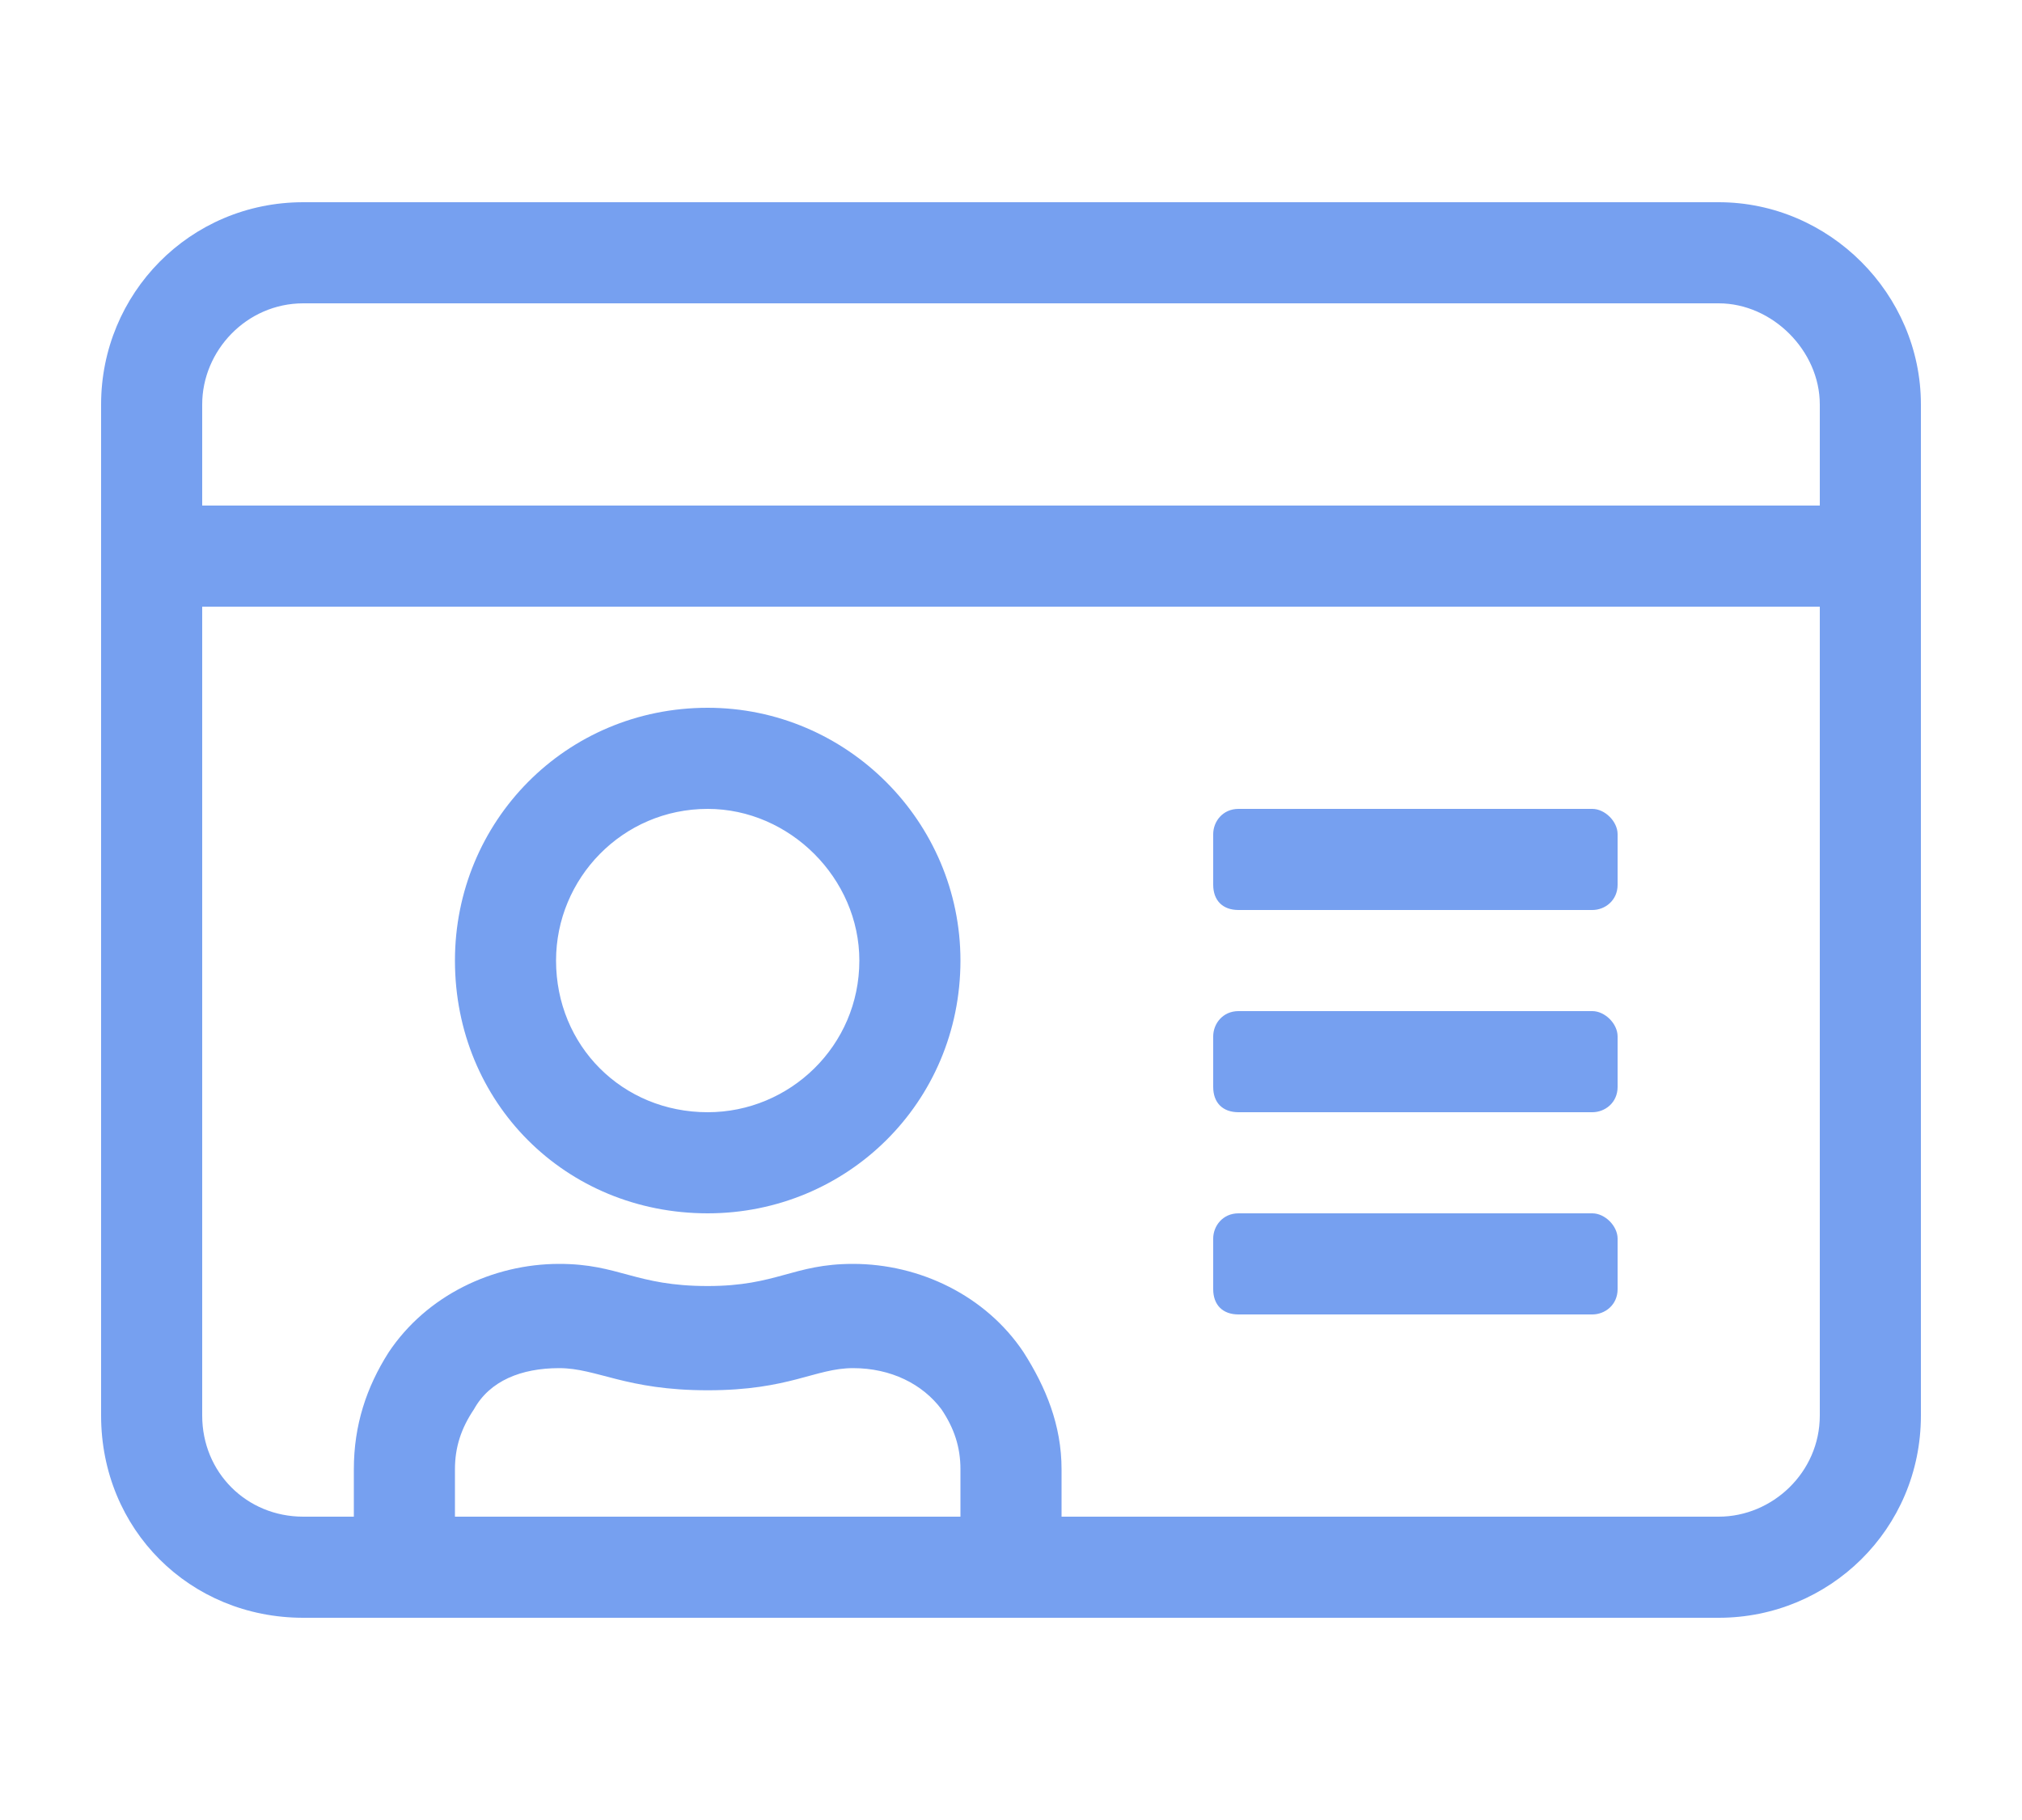 <svg xmlns="http://www.w3.org/2000/svg" width="20" height="18" viewBox="0 0 20 18" fill="none">
  <path d="M12.25 11H15.75C15.875 11 16 10.906 16 10.75V10.25C16 10.125 15.875 10 15.75 10H12.25C12.094 10 12 10.125 12 10.25V10.75C12 10.906 12.094 11 12.25 11ZM12.25 9H15.75C15.875 9 16 8.906 16 8.75V8.25C16 8.125 15.875 8 15.75 8H12.25C12.094 8 12 8.125 12 8.25V8.75C12 8.906 12.094 9 12.25 9ZM12.25 13H15.75C15.875 13 16 12.906 16 12.75V12.25C16 12.125 15.875 12 15.75 12H12.25C12.094 12 12 12.125 12 12.25V12.75C12 12.906 12.094 13 12.25 13ZM7 12C8.375 12 9.5 10.906 9.5 9.5C9.5 8.125 8.375 7 7 7C5.594 7 4.5 8.125 4.5 9.5C4.5 10.906 5.594 12 7 12ZM7 8C7.812 8 8.5 8.688 8.5 9.5C8.5 10.344 7.812 11 7 11C6.156 11 5.5 10.344 5.5 9.5C5.5 8.688 6.156 8 7 8ZM17 2H3C1.875 2 1 2.906 1 4V14C1 15.125 1.875 16 3 16H17C18.094 16 19 15.125 19 14V4C19 2.906 18.094 2 17 2ZM9.5 15H4.5V14.531C4.5 14.312 4.562 14.125 4.688 13.938C4.844 13.656 5.156 13.531 5.531 13.531C5.906 13.531 6.188 13.75 7 13.75C7.812 13.75 8.062 13.531 8.438 13.531C8.812 13.531 9.125 13.688 9.312 13.938C9.438 14.125 9.5 14.312 9.5 14.531V15ZM18 14C18 14.562 17.531 15 17 15H10.5V14.531C10.5 14.094 10.344 13.719 10.125 13.375C9.75 12.812 9.094 12.5 8.438 12.5C7.844 12.5 7.688 12.719 7 12.719C6.281 12.719 6.125 12.5 5.531 12.5C4.875 12.5 4.219 12.812 3.844 13.375C3.625 13.719 3.5 14.094 3.5 14.531V15H3C2.438 15 2 14.562 2 14V6H18V14ZM18 5H2V4C2 3.469 2.438 3 3 3H17C17.531 3 18 3.469 18 4V5Z" fill="#76A0F0"/>
</svg>